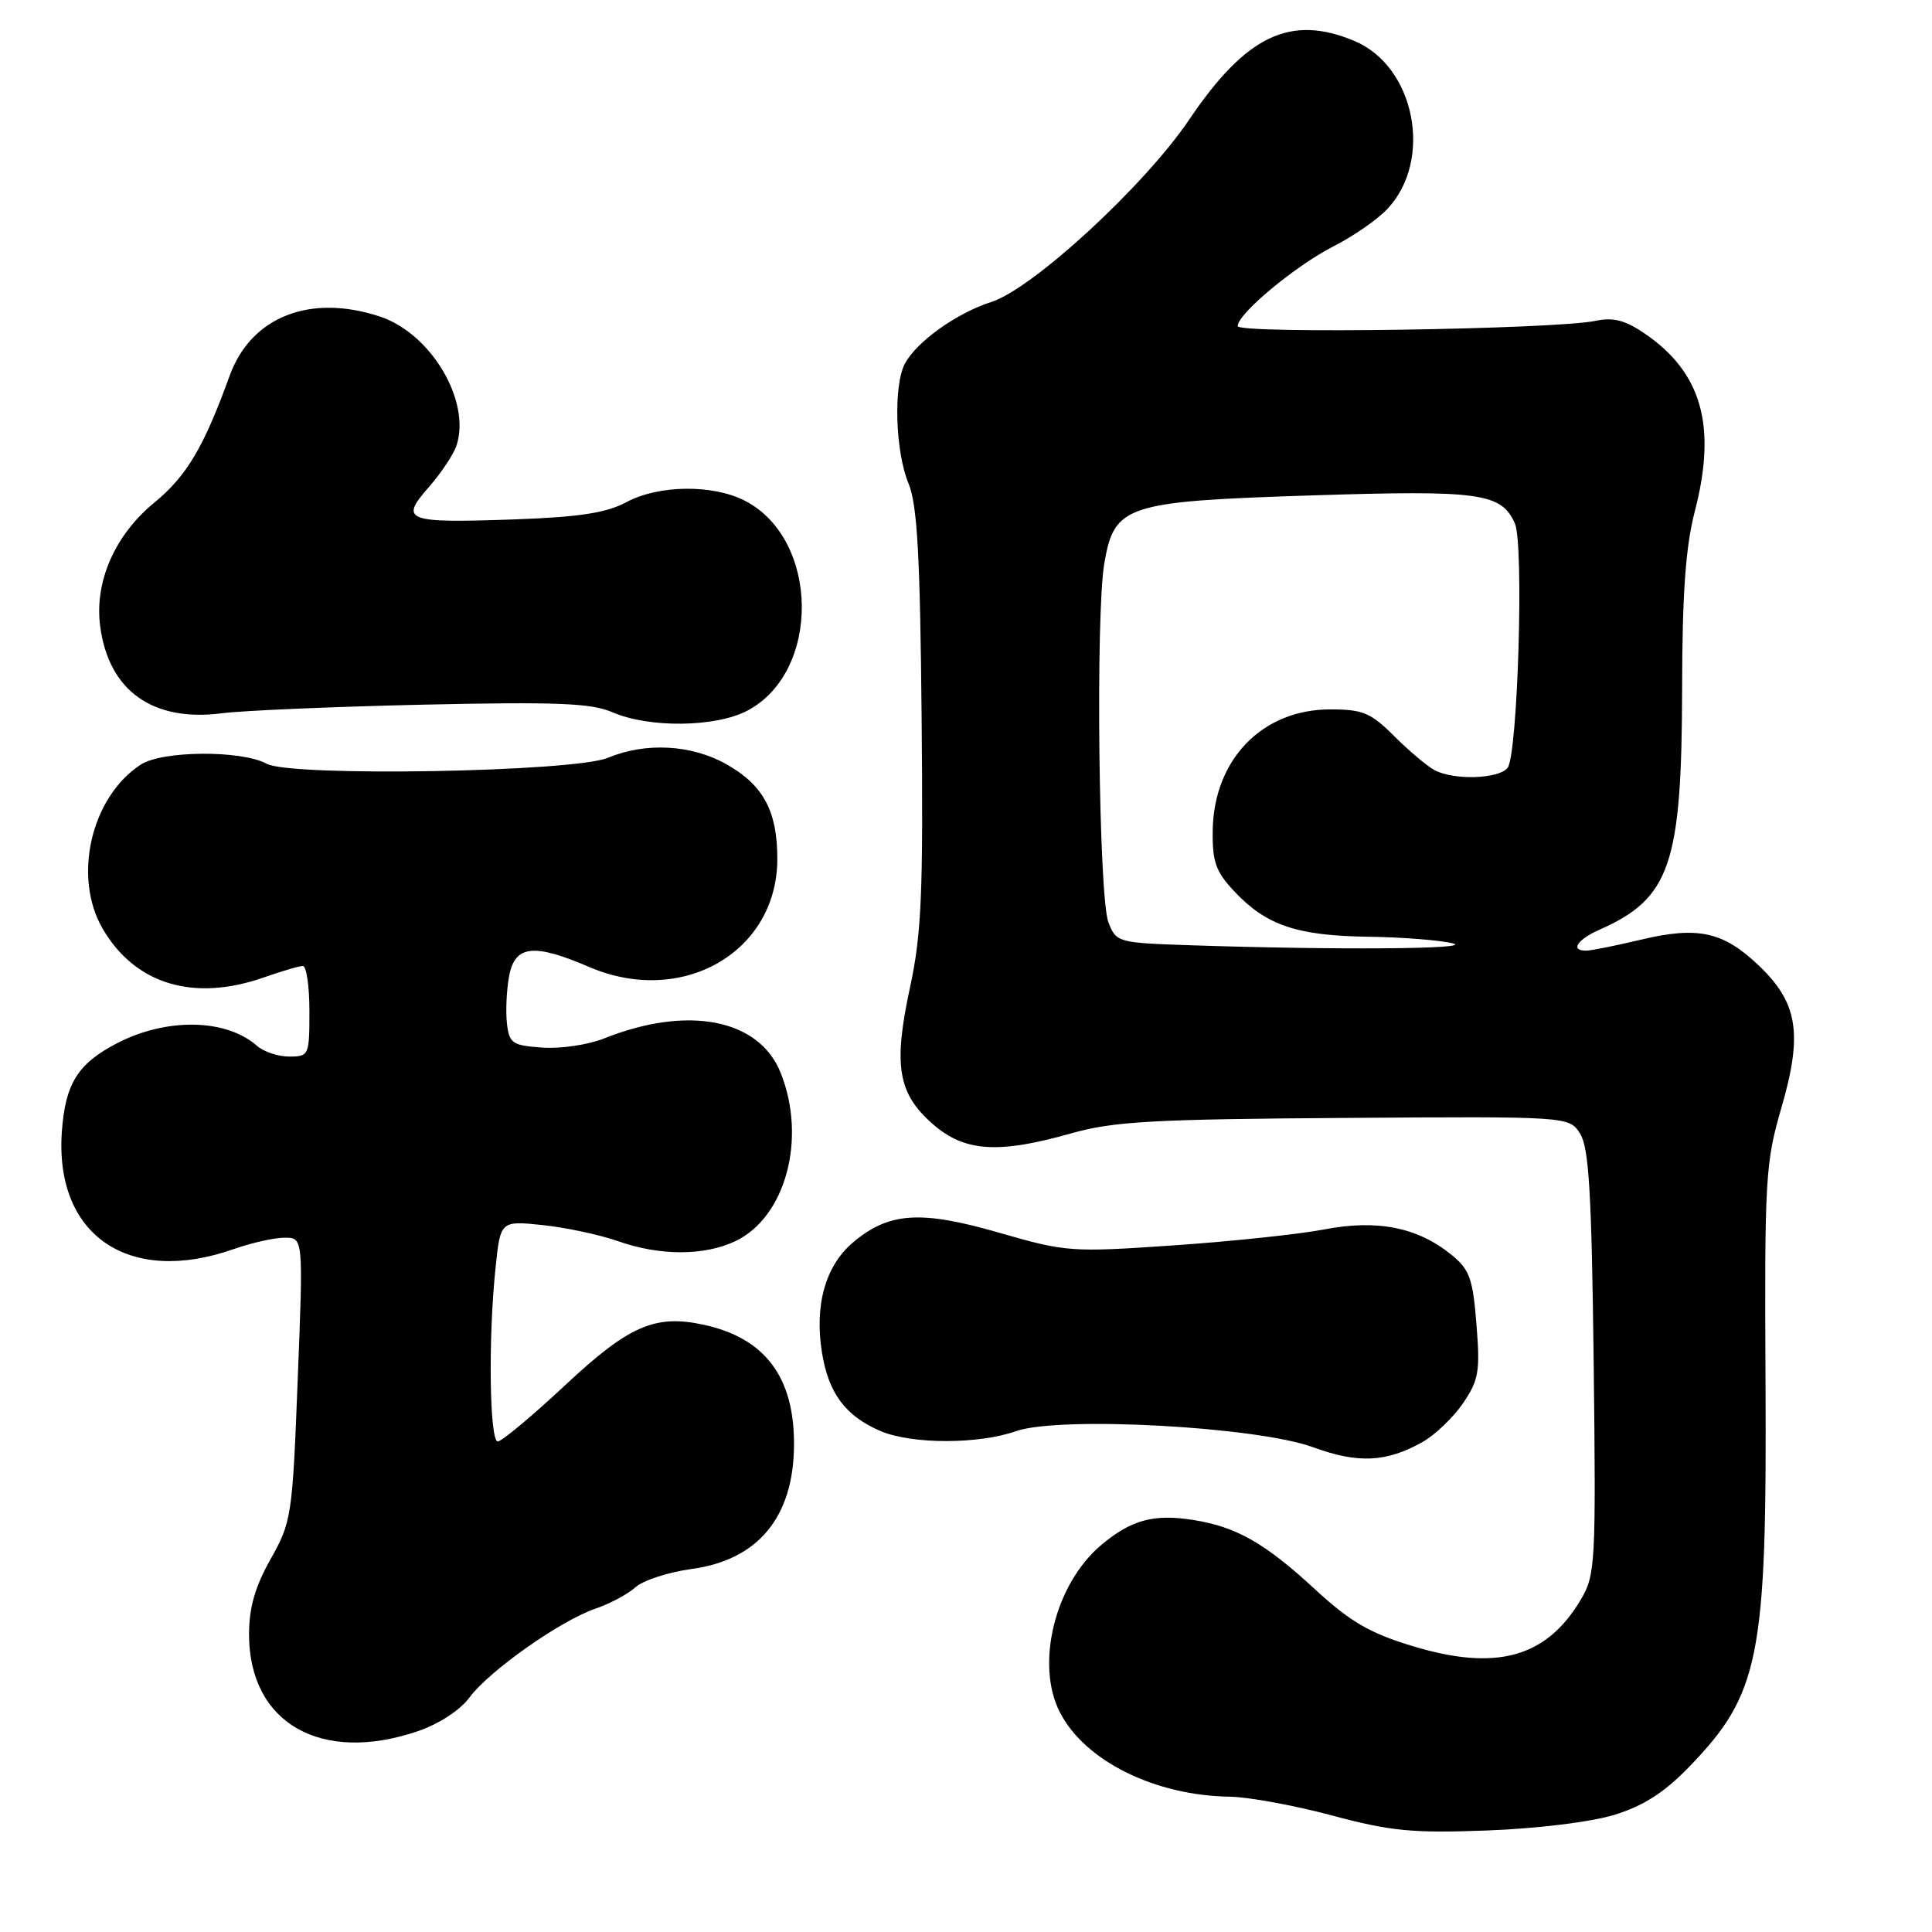 <?xml version="1.0" encoding="UTF-8" standalone="no"?>
<!DOCTYPE svg PUBLIC "-//W3C//DTD SVG 1.1//EN" "http://www.w3.org/Graphics/SVG/1.1/DTD/svg11.dtd" >
<svg xmlns="http://www.w3.org/2000/svg" xmlns:xlink="http://www.w3.org/1999/xlink" version="1.1" viewBox="0 0 256 256">
 <g >
 <path fill="currentColor"
d=" M 213.86 240.49 C 217.68 239.33 220.48 237.55 223.66 234.28 C 233.19 224.48 234.13 219.78 233.94 183.00 C 233.80 156.23 233.93 154.03 236.03 146.84 C 238.90 136.98 238.24 132.87 233.02 127.91 C 228.33 123.44 224.97 122.71 217.40 124.52 C 214.16 125.29 210.94 125.94 210.25 125.96 C 208.01 126.03 208.93 124.52 211.94 123.19 C 221.33 119.03 222.85 114.57 222.89 91.10 C 222.91 78.66 223.36 72.41 224.56 67.80 C 227.51 56.45 225.51 49.36 217.91 44.18 C 215.36 42.44 213.74 42.02 211.50 42.50 C 206.22 43.65 164.00 44.28 164.00 43.21 C 164.00 41.57 171.64 35.22 176.71 32.63 C 179.35 31.29 182.56 29.06 183.86 27.66 C 189.94 21.15 187.48 8.77 179.45 5.42 C 171.00 1.88 165.12 4.68 157.59 15.83 C 151.68 24.59 136.86 38.25 131.36 40.01 C 126.77 41.48 121.47 45.26 119.91 48.17 C 118.36 51.06 118.63 59.86 120.39 64.08 C 121.54 66.83 121.92 73.62 122.12 95.05 C 122.34 118.37 122.11 123.75 120.59 130.80 C 118.35 141.16 118.96 144.88 123.57 148.92 C 127.79 152.63 132.23 152.93 142.00 150.16 C 147.56 148.59 152.80 148.30 178.20 148.13 C 207.91 147.93 207.91 147.93 209.37 150.21 C 210.54 152.05 210.90 158.05 211.17 180.50 C 211.48 207.03 211.40 208.68 209.50 211.90 C 204.93 219.65 198.28 221.50 187.12 218.10 C 181.51 216.40 178.90 214.88 174.29 210.63 C 167.62 204.47 163.85 202.32 158.15 201.41 C 152.89 200.57 149.90 201.38 145.93 204.71 C 139.77 209.89 137.15 220.53 140.46 226.93 C 143.78 233.34 153.01 237.92 162.93 238.07 C 165.44 238.11 171.55 239.23 176.50 240.56 C 184.23 242.63 187.12 242.92 197.00 242.55 C 203.56 242.31 210.80 241.43 213.86 240.49 Z  M 55.37 229.39 C 58.16 228.44 60.98 226.60 62.22 224.91 C 64.83 221.39 74.30 214.71 78.94 213.14 C 80.82 212.50 83.19 211.23 84.20 210.32 C 85.21 209.41 88.55 208.32 91.63 207.90 C 100.43 206.71 105.13 201.06 105.21 191.56 C 105.29 182.49 101.38 177.27 93.17 175.52 C 86.77 174.15 83.31 175.67 74.87 183.56 C 70.49 187.65 66.48 191.00 65.96 191.00 C 64.86 191.00 64.68 177.35 65.66 168.02 C 66.31 161.75 66.31 161.75 71.92 162.33 C 75.00 162.66 79.48 163.61 81.89 164.46 C 87.44 166.42 93.31 166.42 97.44 164.46 C 104.11 161.29 106.92 150.85 103.44 142.15 C 100.58 135.00 91.12 133.17 80.02 137.61 C 77.93 138.44 74.26 138.99 71.86 138.81 C 67.88 138.53 67.47 138.25 67.17 135.59 C 66.99 133.99 67.12 131.18 67.46 129.34 C 68.23 125.24 70.71 124.96 78.07 128.13 C 90.38 133.42 103.00 126.17 103.00 113.80 C 103.00 107.45 101.14 104.01 96.21 101.24 C 91.61 98.66 85.53 98.33 80.56 100.41 C 76.03 102.30 38.55 102.96 35.33 101.20 C 31.99 99.38 21.49 99.45 18.64 101.32 C 12.05 105.63 9.61 116.22 13.61 123.07 C 17.92 130.45 25.69 132.78 35.00 129.50 C 37.34 128.68 39.64 128.00 40.13 128.00 C 40.61 128.00 41.00 130.70 41.00 134.00 C 41.00 139.84 40.93 140.00 38.33 140.00 C 36.86 140.00 34.95 139.37 34.08 138.60 C 29.99 134.97 22.09 134.82 15.50 138.24 C 10.32 140.92 8.66 143.58 8.20 149.90 C 7.20 163.68 17.06 170.42 31.00 165.50 C 33.34 164.68 36.36 164.00 37.72 164.00 C 40.19 164.00 40.19 164.00 39.45 182.75 C 38.75 200.89 38.63 201.67 35.86 206.58 C 33.79 210.27 33.00 213.01 33.00 216.58 C 33.01 228.32 42.53 233.77 55.37 229.39 Z  M 188.50 191.07 C 190.14 190.15 192.55 187.84 193.85 185.95 C 195.94 182.88 196.14 181.73 195.64 175.50 C 195.16 169.39 194.73 168.21 192.29 166.24 C 187.83 162.62 182.47 161.56 175.50 162.90 C 172.20 163.54 163.21 164.49 155.51 165.02 C 141.93 165.95 141.26 165.90 132.42 163.35 C 122.00 160.34 117.80 160.61 113.05 164.61 C 109.37 167.71 107.90 172.93 108.92 179.25 C 109.79 184.64 112.06 187.67 116.72 189.64 C 120.84 191.38 129.65 191.39 134.62 189.64 C 140.39 187.61 166.52 189.03 174.00 191.77 C 179.96 193.95 183.70 193.77 188.50 191.07 Z  M 99.02 94.17 C 108.79 89.04 108.61 71.47 98.72 66.36 C 94.48 64.16 87.26 64.24 83.00 66.54 C 80.34 67.96 76.79 68.51 68.25 68.82 C 53.75 69.33 52.90 69.01 56.81 64.56 C 58.47 62.67 60.13 60.16 60.51 58.98 C 62.39 53.06 57.08 44.17 50.33 41.94 C 41.08 38.89 33.26 41.97 30.43 49.79 C 27.02 59.22 24.73 63.09 20.46 66.59 C 15.20 70.90 12.48 77.12 13.28 83.03 C 14.42 91.55 20.26 95.70 29.42 94.51 C 32.21 94.15 44.23 93.64 56.13 93.37 C 73.76 92.98 78.38 93.17 81.13 94.37 C 85.98 96.48 94.79 96.39 99.02 94.17 Z  M 157.71 125.25 C 148.12 124.93 147.90 124.87 146.87 122.21 C 145.59 118.93 145.16 81.50 146.32 74.69 C 147.65 66.91 149.08 66.44 173.93 65.64 C 196.13 64.93 198.93 65.32 200.73 69.36 C 201.95 72.09 201.11 100.07 199.76 101.75 C 198.57 103.23 192.63 103.41 190.07 102.04 C 189.09 101.51 186.69 99.49 184.74 97.54 C 181.64 94.44 180.58 94.00 176.25 94.00 C 167.26 94.00 160.83 100.63 160.69 110.04 C 160.63 114.20 161.09 115.49 163.56 118.12 C 167.78 122.61 171.83 123.98 181.22 124.12 C 185.77 124.18 190.85 124.58 192.50 125.00 C 195.50 125.76 176.98 125.90 157.71 125.25 Z "/>
</g>
</svg>